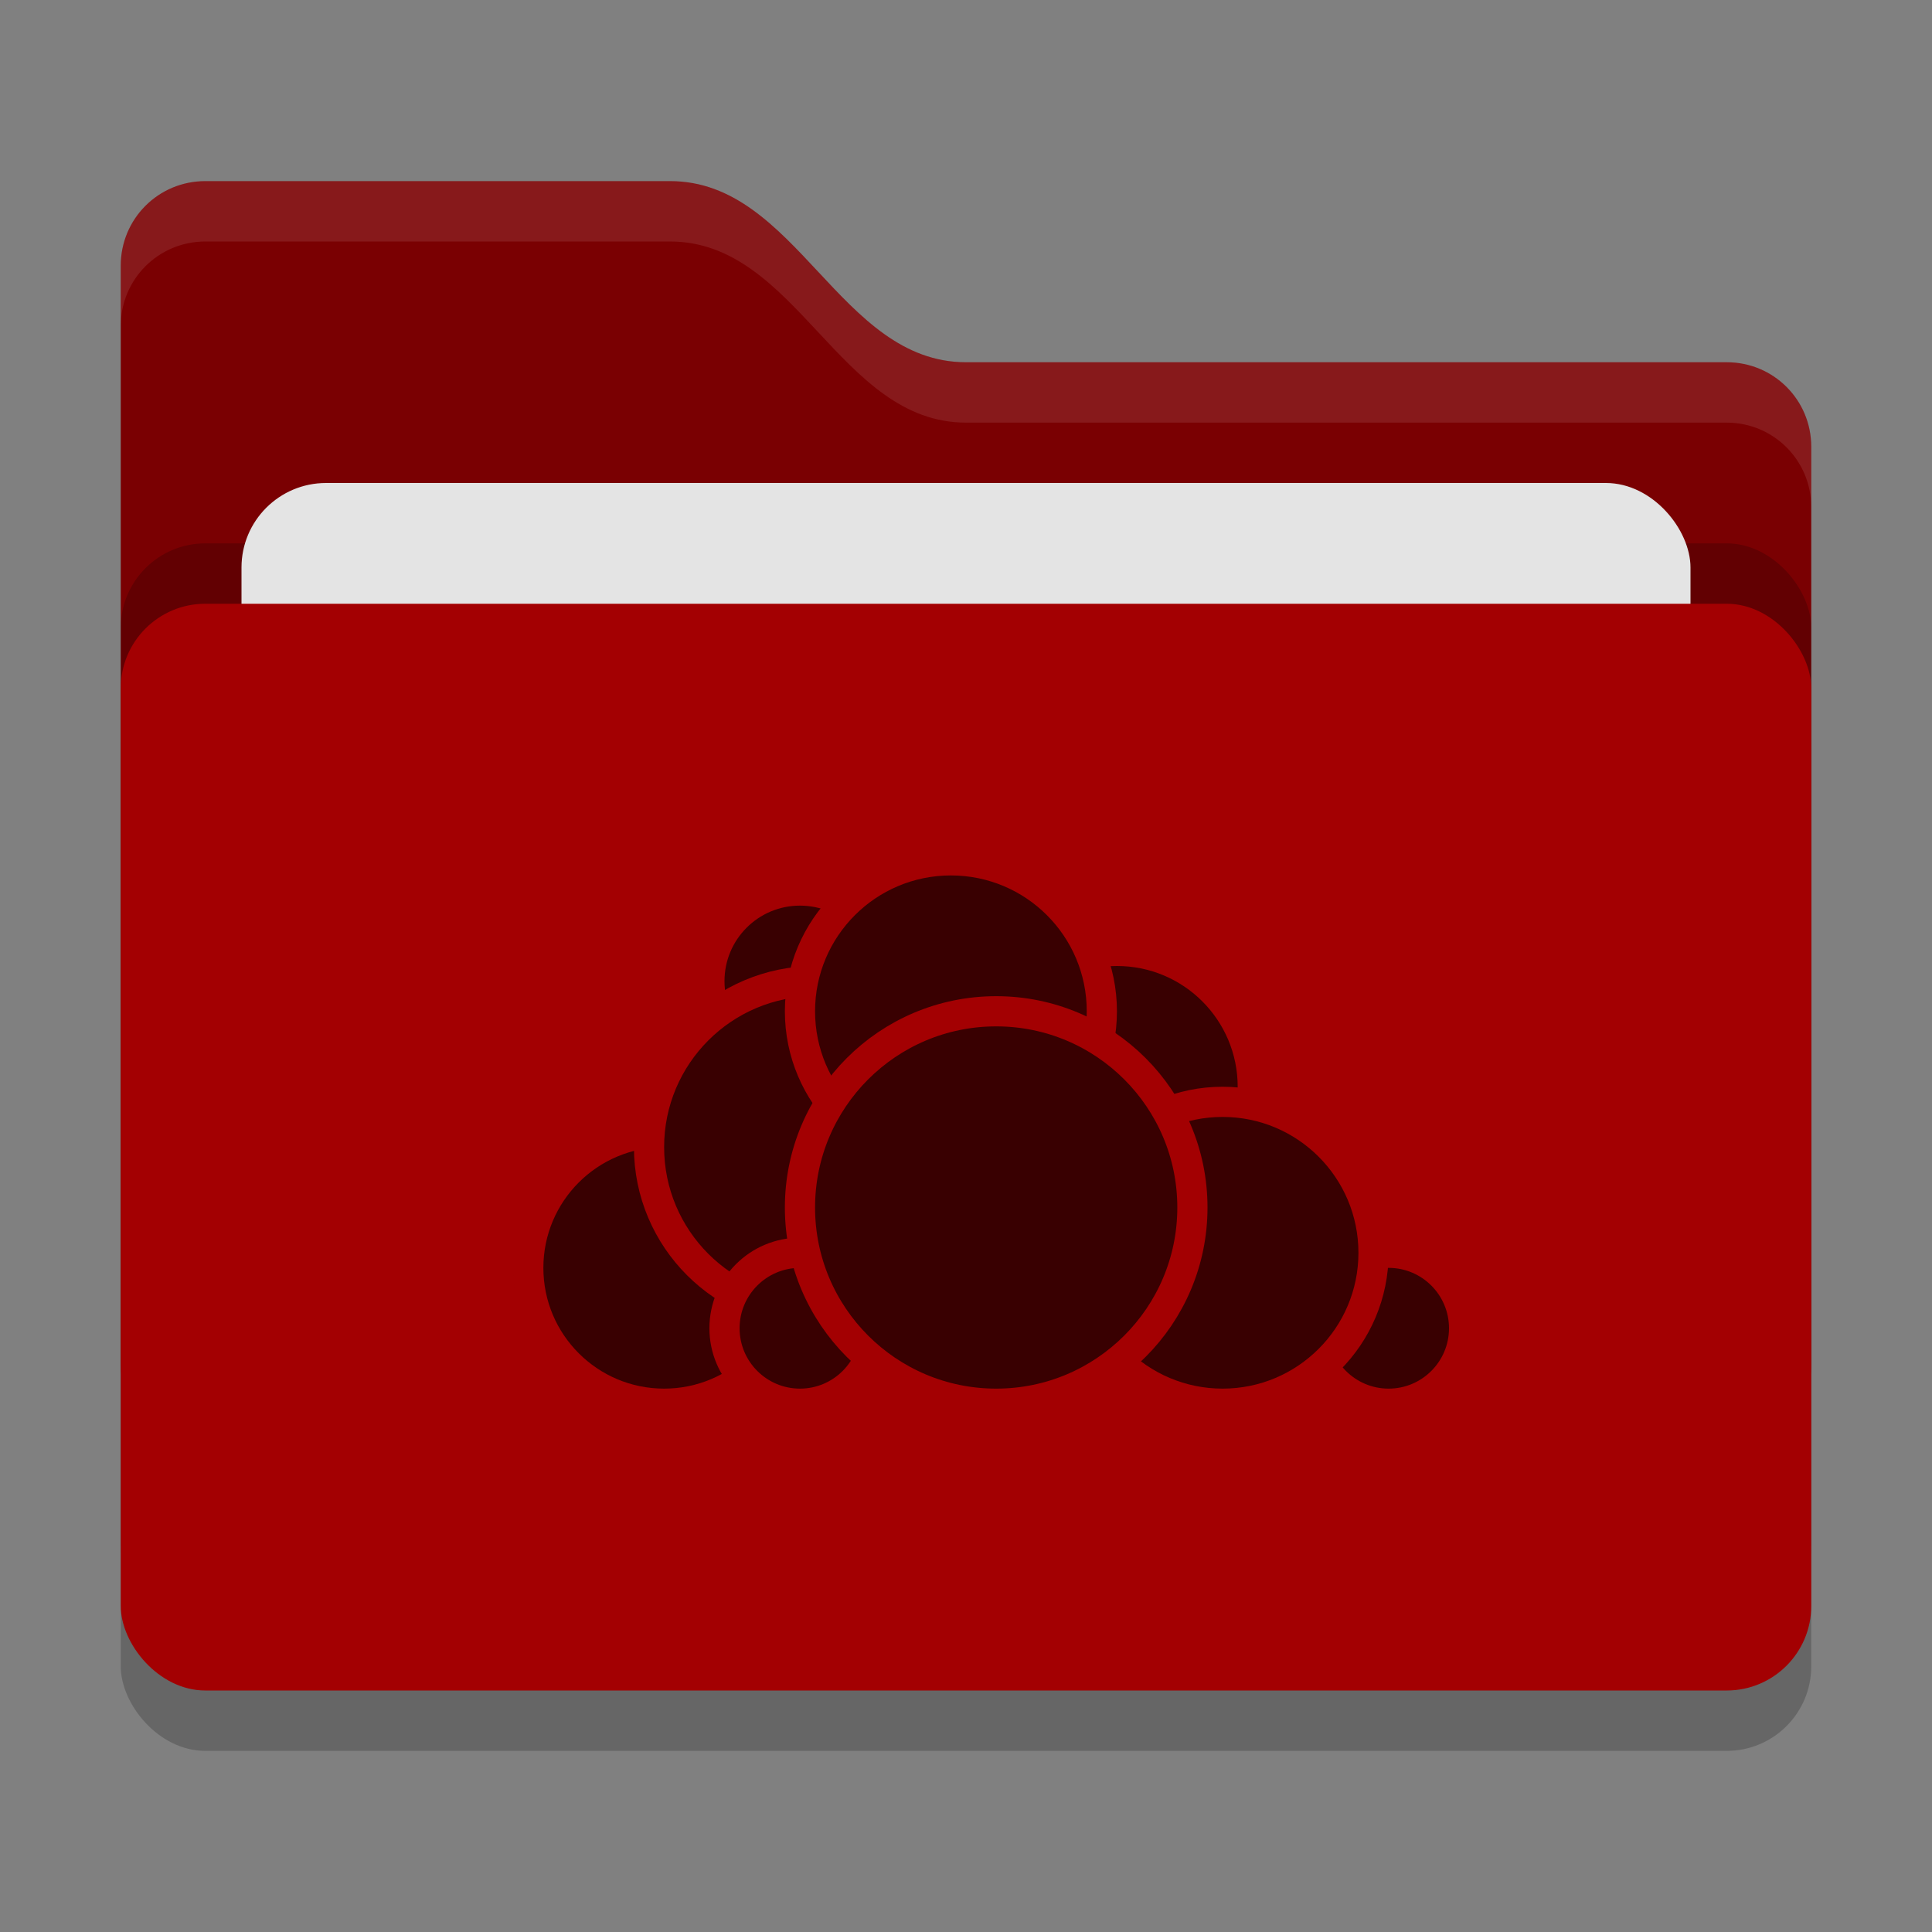 <svg xmlns="http://www.w3.org/2000/svg" width="32" height="32" version="1">
 <rect width="100%" height="100%" fill="#808080" stroke="none"/>
 <rect style="opacity:0.2" width="28" height="18" x="2" y="11" rx="1.4" ry="1.4"/>
 <path style="fill:#7a0002" d="M 2,22.6 C 2,23.376 2.624,24 3.4,24 H 28.6 C 29.376,24 30,23.376 30,22.6 V 7.4 C 30,6.624 29.376,6 28.6,6 H 16 C 13.9,6 13.2,3 11.1,3 H 3.4 C 2.624,3 2,3.624 2,4.4"/>
 <rect style="opacity:0.2" width="28" height="18" x="2" y="9" rx="1.4" ry="1.4"/>
 <rect style="fill:#e4e4e4" width="24" height="11" x="4" y="8" rx="1.4" ry="1.4"/>
 <rect style="fill:#a30002" width="28" height="18" x="2" y="10" rx="1.4" ry="1.4"/>
 <path style="opacity:0.1;fill:#ffffff" d="M 3.4,3 C 2.625,3 2,3.625 2,4.4 V 5.4 C 2,4.625 2.625,4 3.4,4 H 11.1 C 13.2,4 13.9,7 16,7 H 28.6 C 29.375,7 30,7.625 30,8.4 V 7.4 C 30,6.625 29.375,6 28.6,6 H 16 C 13.9,6 13.2,3 11.1,3 Z"/>
 <circle style="fill:#390001;stroke:#a30002;stroke-width:0.5;stroke-linecap:round;stroke-linejoin:round" cx="18.5" cy="18" r="2.25"/>
 <circle style="fill:#390001;stroke:#a30002;stroke-width:0.5;stroke-linecap:round;stroke-linejoin:round" cx="23" cy="22" r="1.25"/>
 <circle style="fill:#390001;stroke:#a30002;stroke-width:0.5;stroke-linecap:round;stroke-linejoin:round" cx="20.25" cy="20.75" r="2.5"/>
 <circle style="fill:#390001;stroke:#a30002;stroke-width:0.5;stroke-linecap:round;stroke-linejoin:round" cx="11" cy="21" r="2.25"/>
 <circle style="fill:#390001;stroke:#a30002;stroke-width:0.5;stroke-linecap:round;stroke-linejoin:round" cx="13.25" cy="16.25" r="1.5"/>
 <circle style="fill:#390001;stroke:#a30002;stroke-width:0.5;stroke-linecap:round;stroke-linejoin:round" cx="13.5" cy="19" r="2.75"/>
 <circle style="fill:#390001;stroke:#a30002;stroke-width:0.5;stroke-linecap:round;stroke-linejoin:round" cx="13.25" cy="22" r="1.25"/>
 <circle style="fill:#390001;stroke:#a30002;stroke-width:0.5;stroke-linecap:round;stroke-linejoin:round" cx="15.75" cy="16.75" r="2.5"/>
 <circle style="fill:#390001;stroke:#a30002;stroke-width:0.5;stroke-linecap:round;stroke-linejoin:round" cx="16.5" cy="20" r="3.25"/>
</svg>
